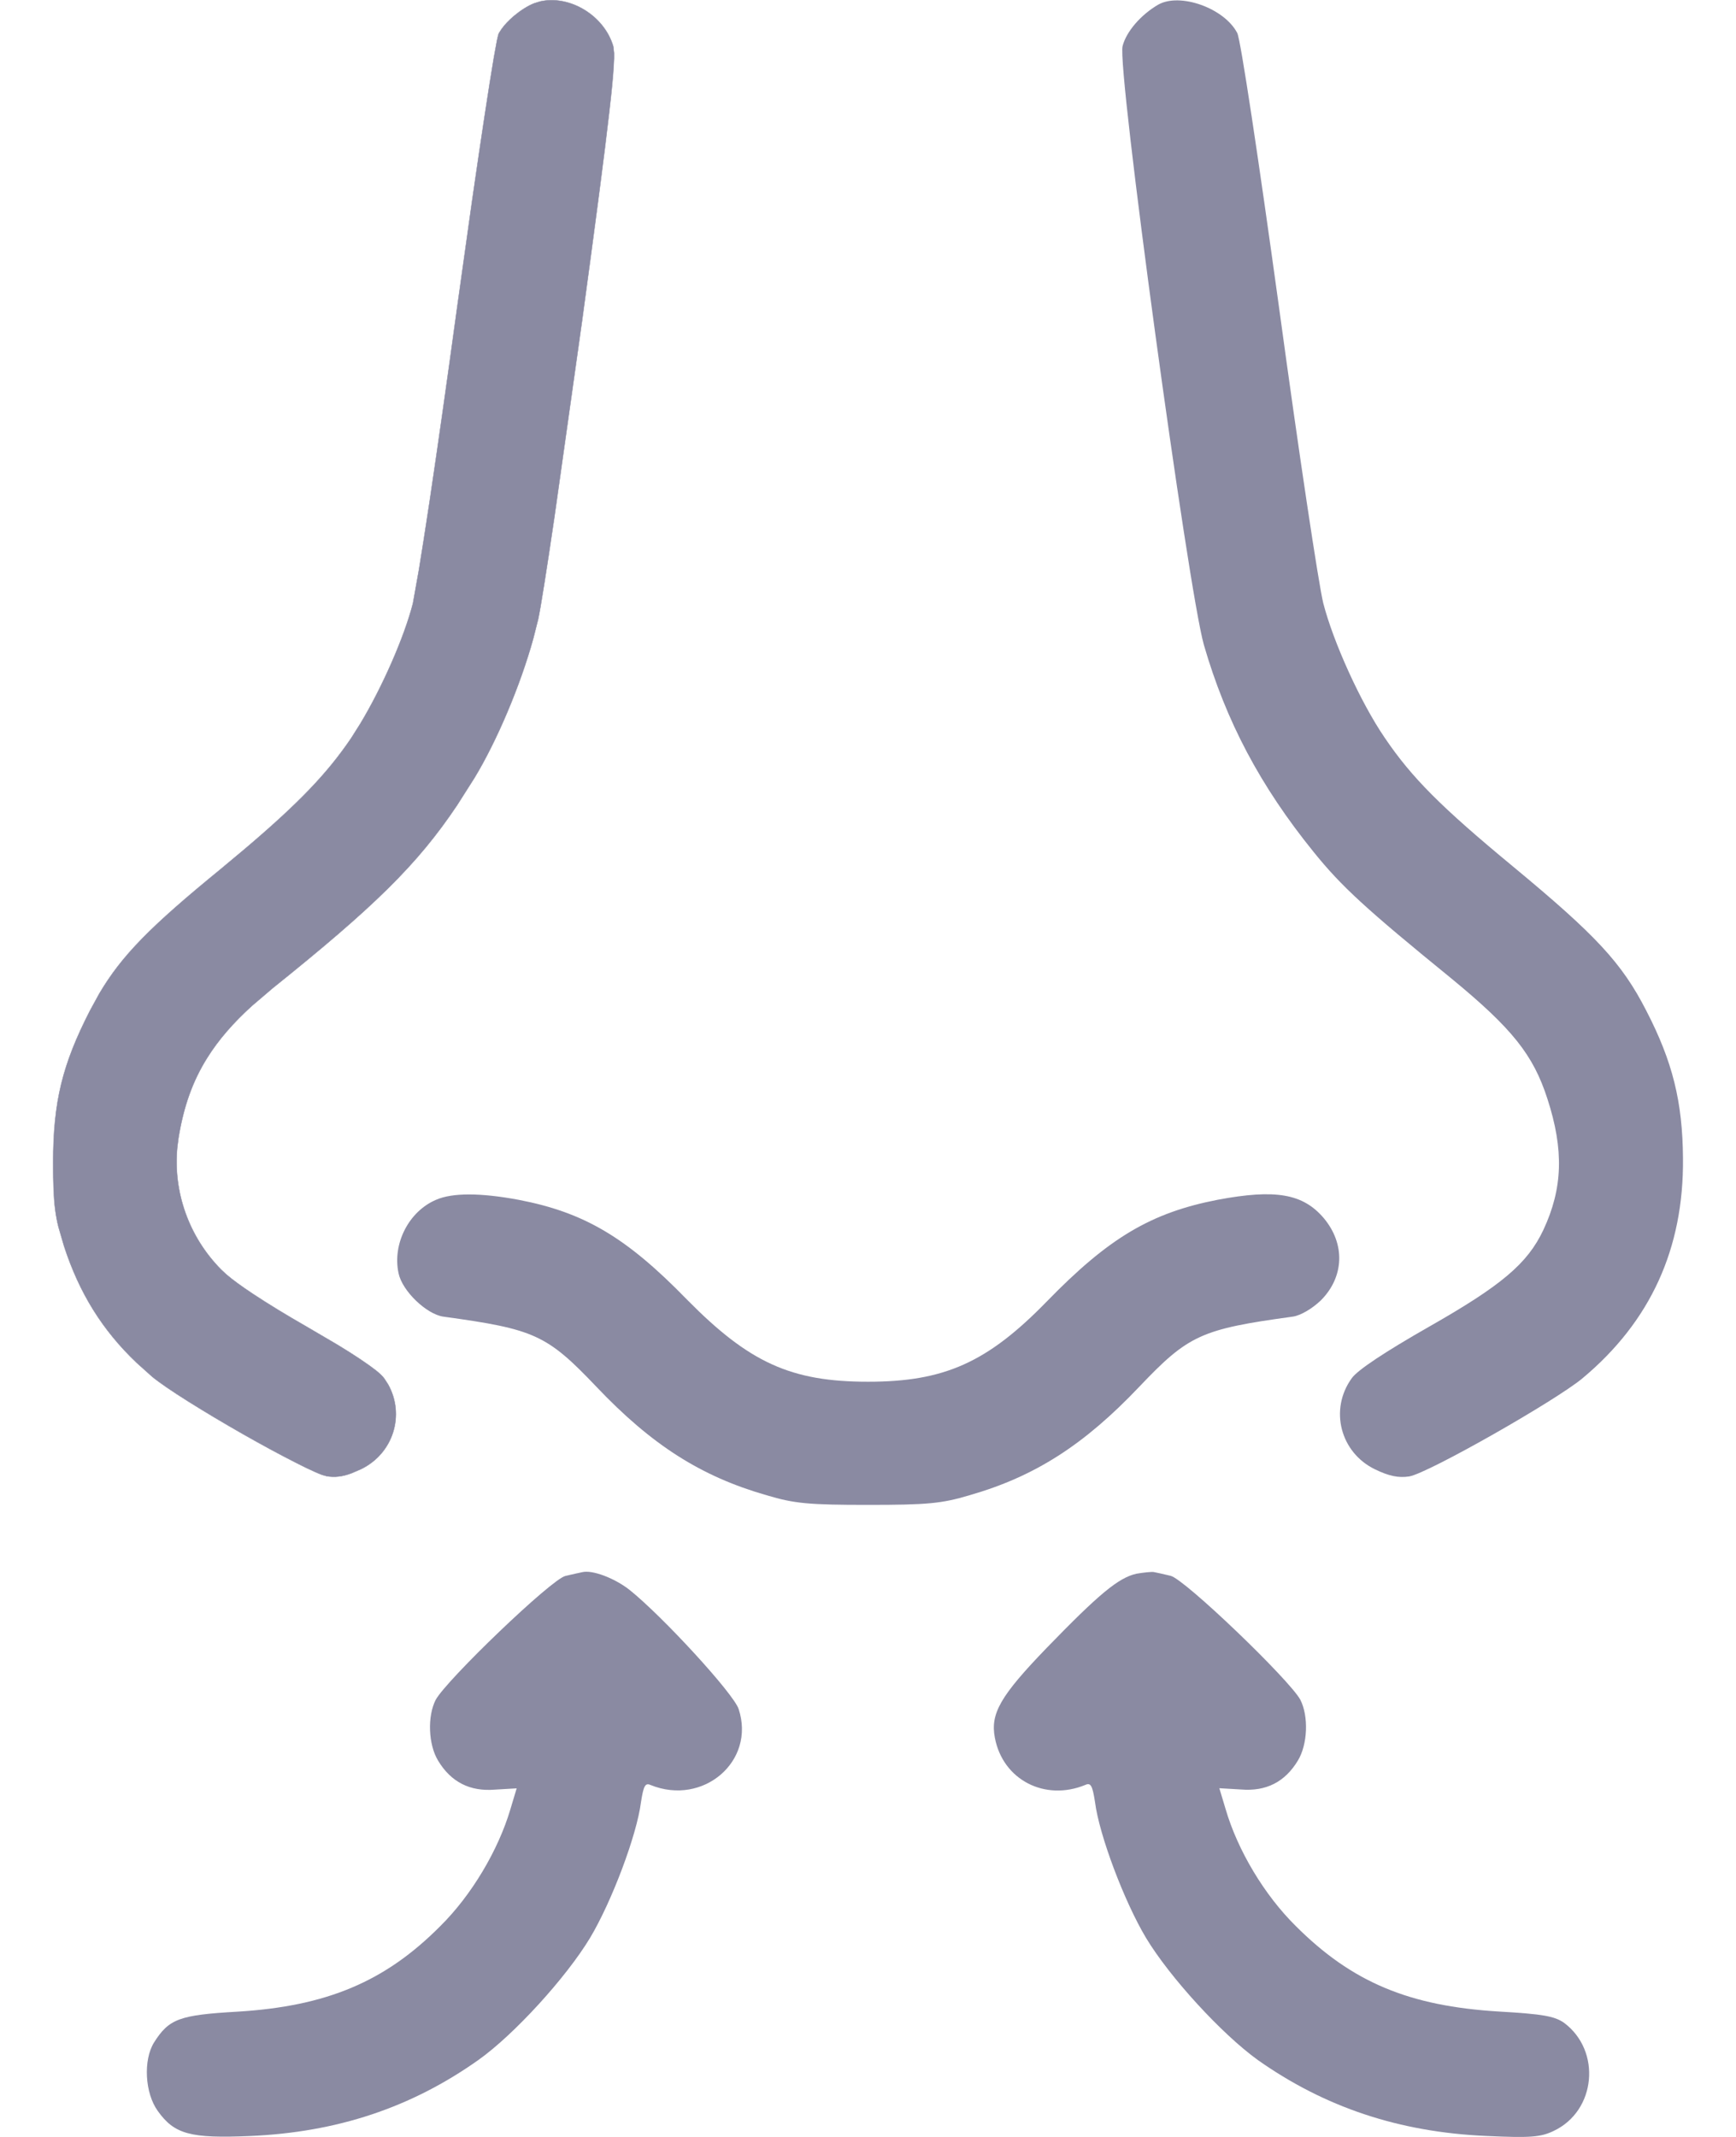 <svg width="26" height="32" viewBox="0 0 26 32" fill="none" xmlns="http://www.w3.org/2000/svg">
<path d="M4.895 22.105C5.016 22.124 5.126 22.112 5.261 22.062L5.405 22C5.89 21.766 6.068 21.188 5.812 20.731L5.754 20.642C5.732 20.611 5.69 20.57 5.629 20.521C5.567 20.473 5.487 20.415 5.389 20.35C5.291 20.284 5.175 20.211 5.044 20.132L4.604 19.874C4.283 19.69 4.003 19.519 3.782 19.372C3.616 19.262 3.483 19.165 3.39 19.085L3.311 19.011C2.829 18.524 2.59 17.85 2.655 17.18L2.672 17.046C2.747 16.58 2.88 16.195 3.104 15.839C3.271 15.572 3.49 15.319 3.773 15.062L4.079 14.801C5.599 13.581 6.249 12.95 6.848 12.054L7.104 11.651C7.442 11.094 7.791 10.268 7.986 9.564L8.06 9.271C8.094 9.12 8.185 8.544 8.304 7.736L8.716 4.814C8.925 3.277 9.055 2.288 9.126 1.663C9.162 1.351 9.183 1.129 9.191 0.976C9.196 0.899 9.198 0.839 9.196 0.794L9.185 0.697C9.113 0.448 8.931 0.244 8.71 0.123C8.516 0.017 8.293 -0.024 8.088 0.023L8.001 0.05C7.905 0.087 7.794 0.159 7.696 0.241C7.623 0.303 7.558 0.371 7.512 0.436L7.472 0.498C7.469 0.504 7.465 0.516 7.46 0.535C7.455 0.554 7.45 0.579 7.443 0.609C7.431 0.671 7.416 0.756 7.397 0.862C7.361 1.075 7.313 1.374 7.258 1.739C7.202 2.105 7.139 2.538 7.069 3.021L6.847 4.604C6.7 5.684 6.552 6.723 6.432 7.526C6.371 7.928 6.318 8.271 6.275 8.53L6.185 9.035C6.053 9.55 5.721 10.299 5.396 10.838L5.259 11.055C4.903 11.58 4.48 12.023 3.673 12.708L3.302 13.018C2.252 13.876 1.825 14.308 1.487 14.88L1.347 15.136C0.935 15.941 0.797 16.497 0.797 17.409C0.797 17.728 0.804 17.934 0.827 18.113C0.839 18.203 0.854 18.286 0.876 18.373L0.959 18.658C1.188 19.363 1.534 19.919 2.047 20.407L2.277 20.613C2.49 20.791 3.073 21.152 3.64 21.475C3.923 21.636 4.202 21.787 4.428 21.901C4.54 21.959 4.64 22.007 4.72 22.042C4.76 22.06 4.795 22.074 4.824 22.085L4.895 22.105Z" fill="#8A8AA2" stroke="#8A8AA2" stroke-width="0.006"/>
<path d="M17.344 0.071C17.088 0.221 16.869 0.471 16.813 0.69C16.725 1.003 17.794 8.828 18.031 9.659C18.363 10.803 18.875 11.771 19.675 12.759C20.094 13.278 20.456 13.609 21.738 14.653C22.65 15.403 22.963 15.796 23.175 16.453C23.425 17.221 23.406 17.797 23.113 18.422C22.875 18.922 22.494 19.247 21.394 19.872C20.75 20.24 20.331 20.515 20.244 20.64C19.906 21.109 20.075 21.753 20.594 22.003C20.8 22.103 20.944 22.134 21.106 22.109C21.381 22.065 23.294 20.978 23.7 20.64C24.719 19.79 25.219 18.697 25.206 17.346C25.2 16.497 25.05 15.896 24.656 15.134C24.288 14.415 23.9 14.003 22.663 12.978C21.581 12.084 21.144 11.646 20.738 11.046C20.375 10.515 19.969 9.615 19.819 9.034C19.75 8.759 19.45 6.765 19.156 4.603C18.844 2.34 18.581 0.596 18.531 0.496C18.338 0.121 17.669 -0.116 17.344 0.071Z" fill="#8A8AA2"/>
<path d="M6.532 17.966C6.119 18.141 5.875 18.629 5.969 19.066C6.025 19.335 6.388 19.679 6.638 19.716C8.007 19.904 8.188 19.985 8.932 20.766C9.763 21.641 10.501 22.11 11.482 22.391C11.9 22.516 12.113 22.535 13.001 22.535C13.888 22.535 14.101 22.516 14.519 22.391C15.501 22.11 16.238 21.635 17.063 20.766C17.8 19.991 17.988 19.904 19.363 19.716C19.482 19.698 19.651 19.598 19.782 19.473C20.132 19.123 20.151 18.629 19.826 18.241C19.513 17.873 19.101 17.804 18.238 17.966C17.238 18.16 16.607 18.535 15.682 19.485C14.788 20.404 14.144 20.691 13.001 20.691C11.844 20.691 11.219 20.404 10.288 19.46C9.382 18.529 8.75 18.154 7.763 17.966C7.194 17.86 6.775 17.86 6.532 17.966Z" fill="#8A8AA2"/>
<path d="M8.719 23.543C8.688 23.549 8.575 23.574 8.469 23.599C8.263 23.643 6.688 25.155 6.525 25.455C6.4 25.699 6.413 26.124 6.563 26.368C6.756 26.686 7.038 26.83 7.413 26.799L7.738 26.78L7.644 27.093C7.463 27.705 7.063 28.38 6.594 28.843C5.769 29.674 4.894 30.043 3.556 30.124C2.688 30.174 2.531 30.23 2.306 30.587C2.144 30.849 2.169 31.343 2.363 31.611C2.613 31.962 2.856 32.024 3.744 31.986C5.05 31.93 6.156 31.561 7.163 30.849C7.7 30.468 8.481 29.611 8.838 29.018C9.163 28.474 9.538 27.48 9.6 26.986C9.638 26.743 9.663 26.693 9.744 26.73C10.531 27.049 11.319 26.374 11.063 25.593C10.988 25.361 9.919 24.199 9.425 23.805C9.2 23.63 8.869 23.505 8.719 23.543Z" fill="#8A8AA2"/>
<path d="M17.019 23.566C16.75 23.628 16.462 23.866 15.675 24.678C14.981 25.397 14.831 25.66 14.9 26.022C15.019 26.653 15.65 26.978 16.256 26.728C16.337 26.691 16.362 26.741 16.4 26.985C16.462 27.478 16.837 28.472 17.162 29.016C17.519 29.61 18.3 30.46 18.837 30.847C19.837 31.553 20.95 31.928 22.256 31.985C22.925 32.016 23.075 32.003 23.269 31.91C23.906 31.61 23.987 30.71 23.425 30.291C23.281 30.191 23.106 30.16 22.45 30.122C21.106 30.041 20.25 29.685 19.406 28.841C18.937 28.378 18.537 27.71 18.356 27.091L18.262 26.778L18.587 26.797C18.962 26.828 19.244 26.685 19.437 26.366C19.587 26.122 19.6 25.697 19.475 25.453C19.312 25.153 17.737 23.641 17.531 23.597C17.425 23.572 17.319 23.547 17.281 23.541C17.25 23.535 17.131 23.547 17.019 23.566Z" fill="#8A8AA2"/>
</svg>
